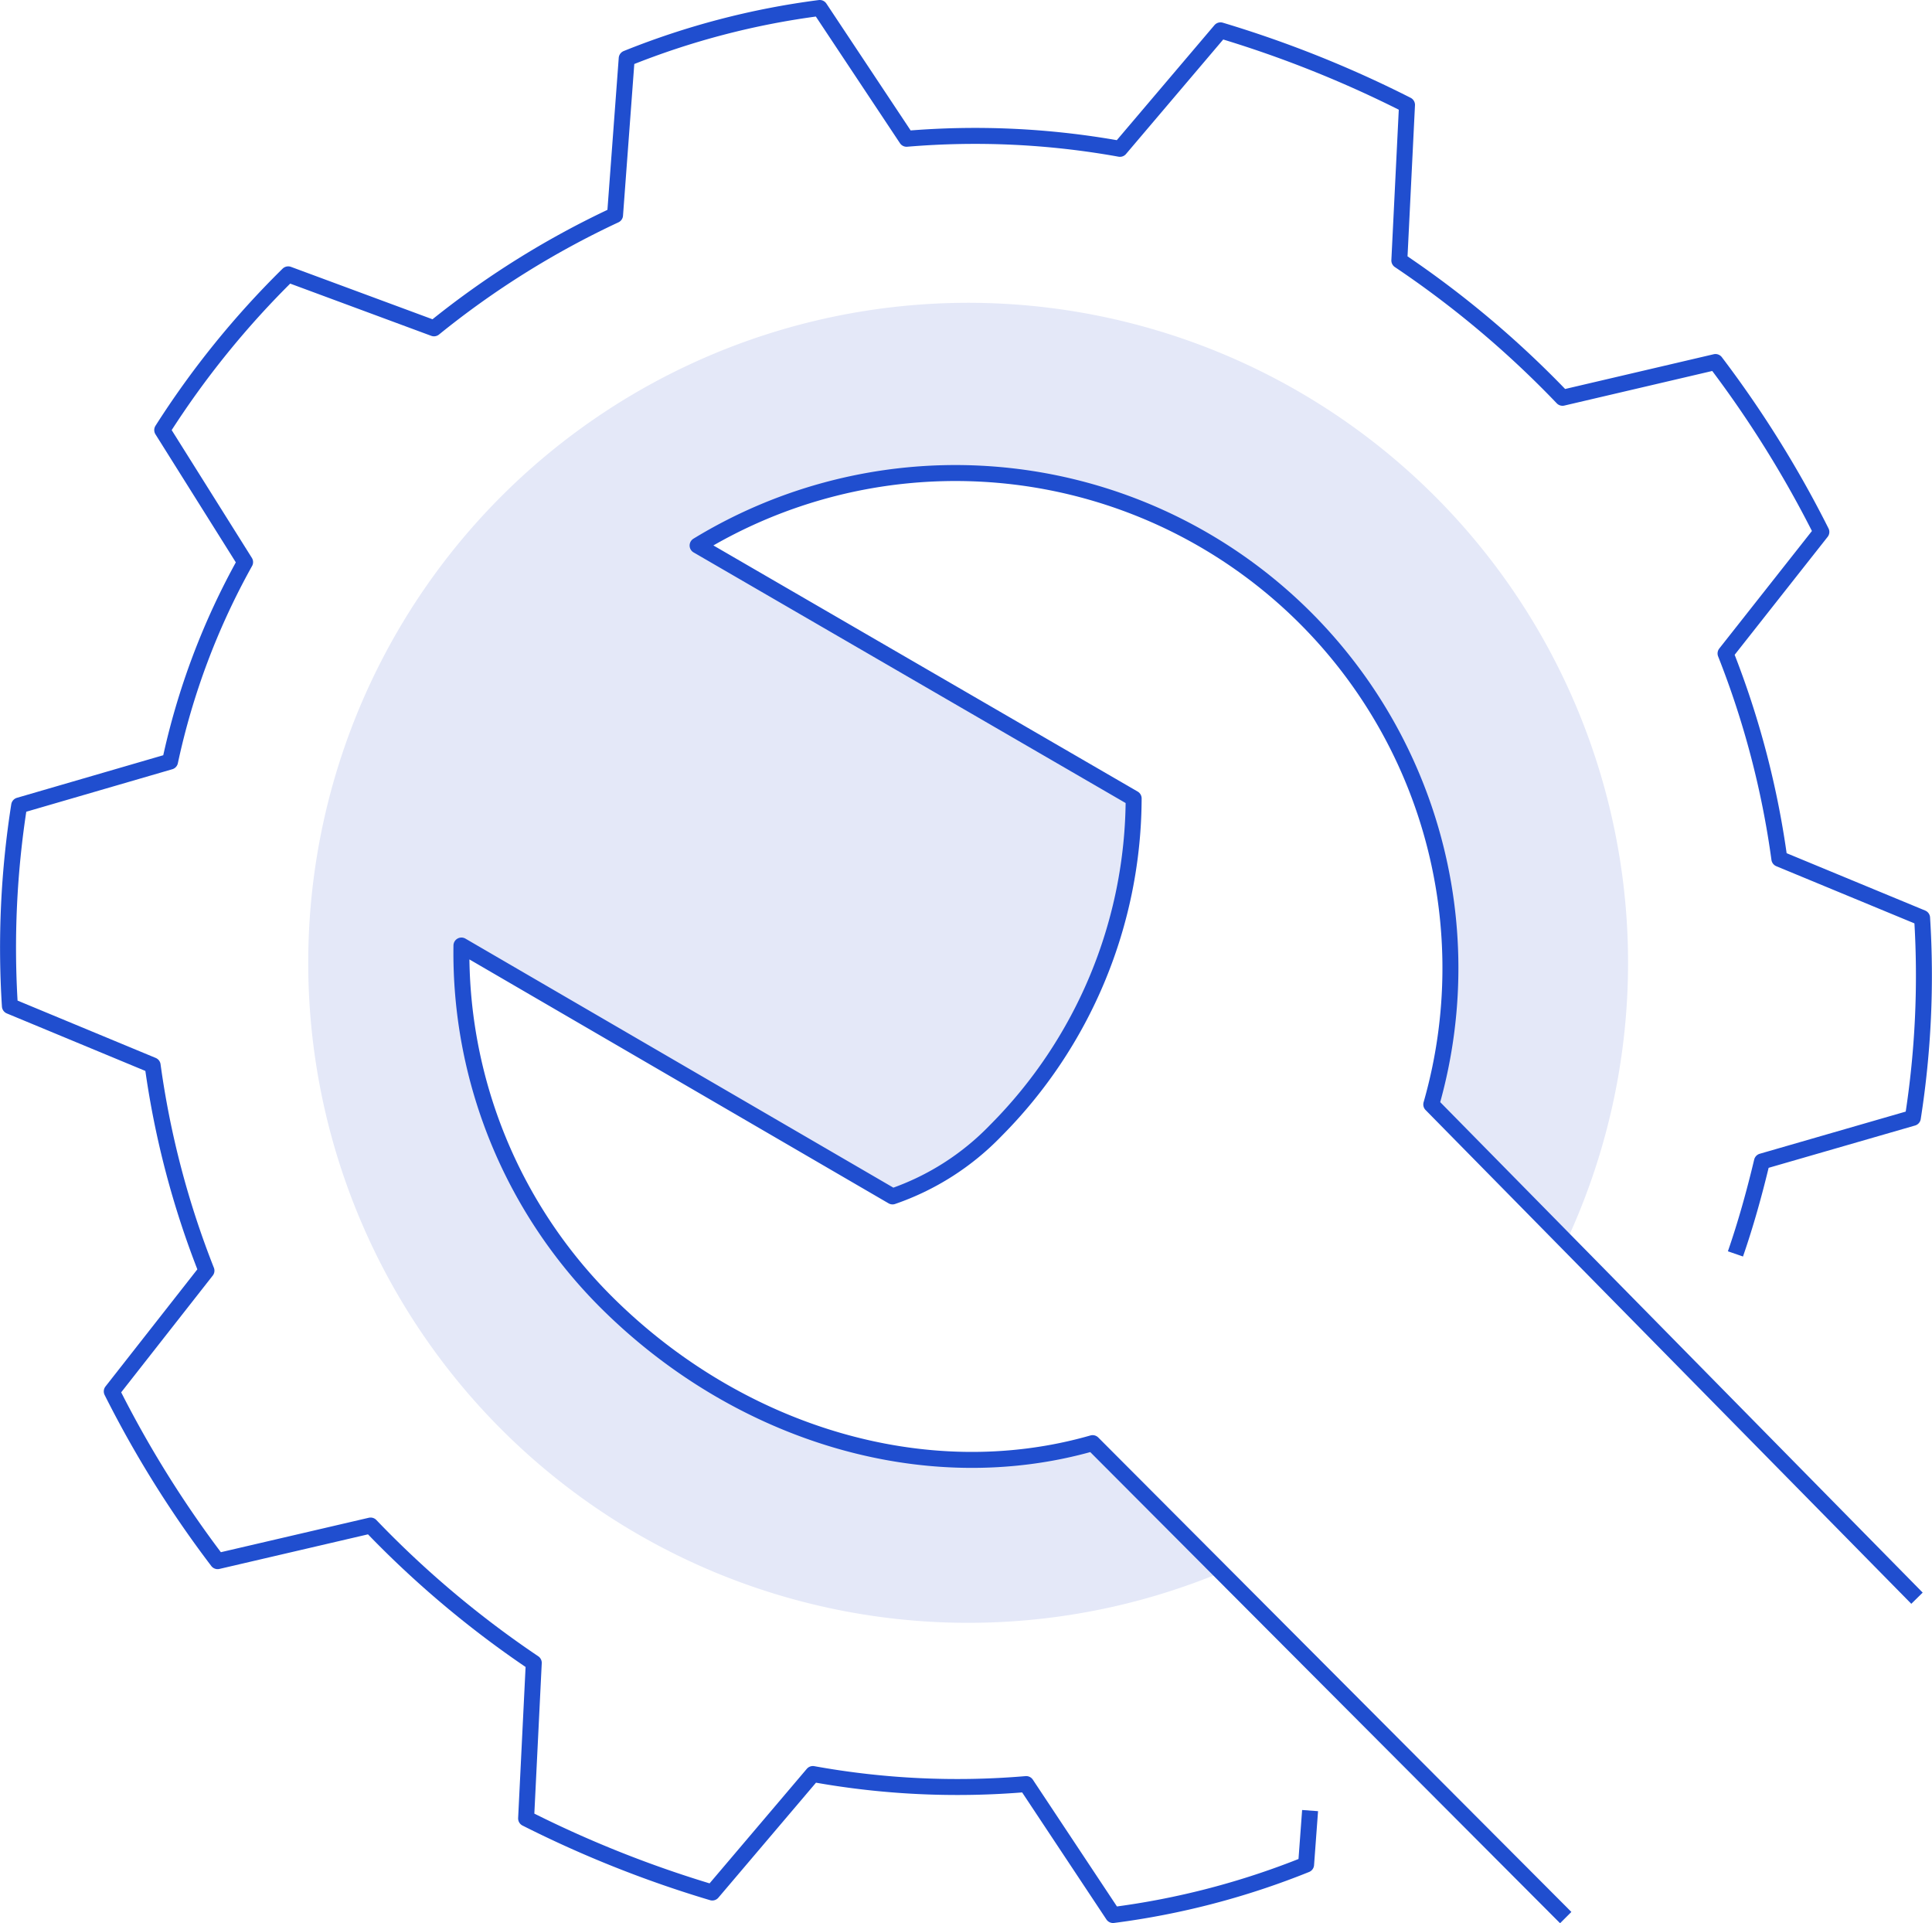 <svg xmlns="http://www.w3.org/2000/svg" viewBox="0 0 121 120.44"><defs><style>.cls-2{fill:none;stroke:#204ecf;stroke-linejoin:round}</style></defs><g id="Layer_2" data-name="Layer 2"><g id="Icons"><path d="M68.43 90.37c-10.48 3-22.24-.61-30.5-8.87a30.89 30.89 0 0 1-9.07-22.29l27 15.71a16.38 16.38 0 0 0 6.46-4.12A29.6 29.6 0 0 0 71 50L43.69 34.13a31 31 0 0 1 46 35l8.43 8.57a41.33 41.33 0 1 0-21.63 20.76z" fill="#e4e8f8"/><path class="cls-2" d="M108.69 78.52c.65-1.88 1.19-3.82 1.66-5.79L119.8 70a57.48 57.48 0 0 0 .58-12.52l-8.94-3.7a55.4 55.4 0 0 0-3.37-12.86l6-7.61a68.36 68.36 0 0 0-6.63-10.64l-9.58 2.24a61.94 61.94 0 0 0-10.22-8.6l.48-9.74A70.69 70.69 0 0 0 76.44 1.9l-6.3 7.42a51.18 51.18 0 0 0-13.36-.63L51.34.5a49.08 49.08 0 0 0-12.09 3.16l-.73 9.81a54.92 54.92 0 0 0-11.34 7.09l-9.13-3.38a55.48 55.48 0 0 0-7.89 9.75l5.19 8.27a45 45 0 0 0-4.7 12.49L1.2 50.44A57.39 57.39 0 0 0 .62 63l8.94 3.71a55.53 55.53 0 0 0 3.37 12.86L7 87.13a67.82 67.82 0 0 0 6.63 10.63l9.58-2.23a62.43 62.43 0 0 0 10.22 8.6l-.48 9.74a70.65 70.65 0 0 0 11.66 4.64l6.3-7.42a50.75 50.75 0 0 0 13.36.63l5.44 8.2a49.08 49.08 0 0 0 12.09-3.16l.25-3.38"/><path class="cls-2" d="M120.06 100.08L89.64 69.16a31 31 0 0 0-45.95-35L71 50a29.6 29.6 0 0 1-8.64 20.8 16.38 16.38 0 0 1-6.46 4.12l-27-15.71a30.89 30.89 0 0 0 9.03 22.29c8.26 8.26 20 11.88 30.5 8.87l29.63 29.71"/></g></g></svg>